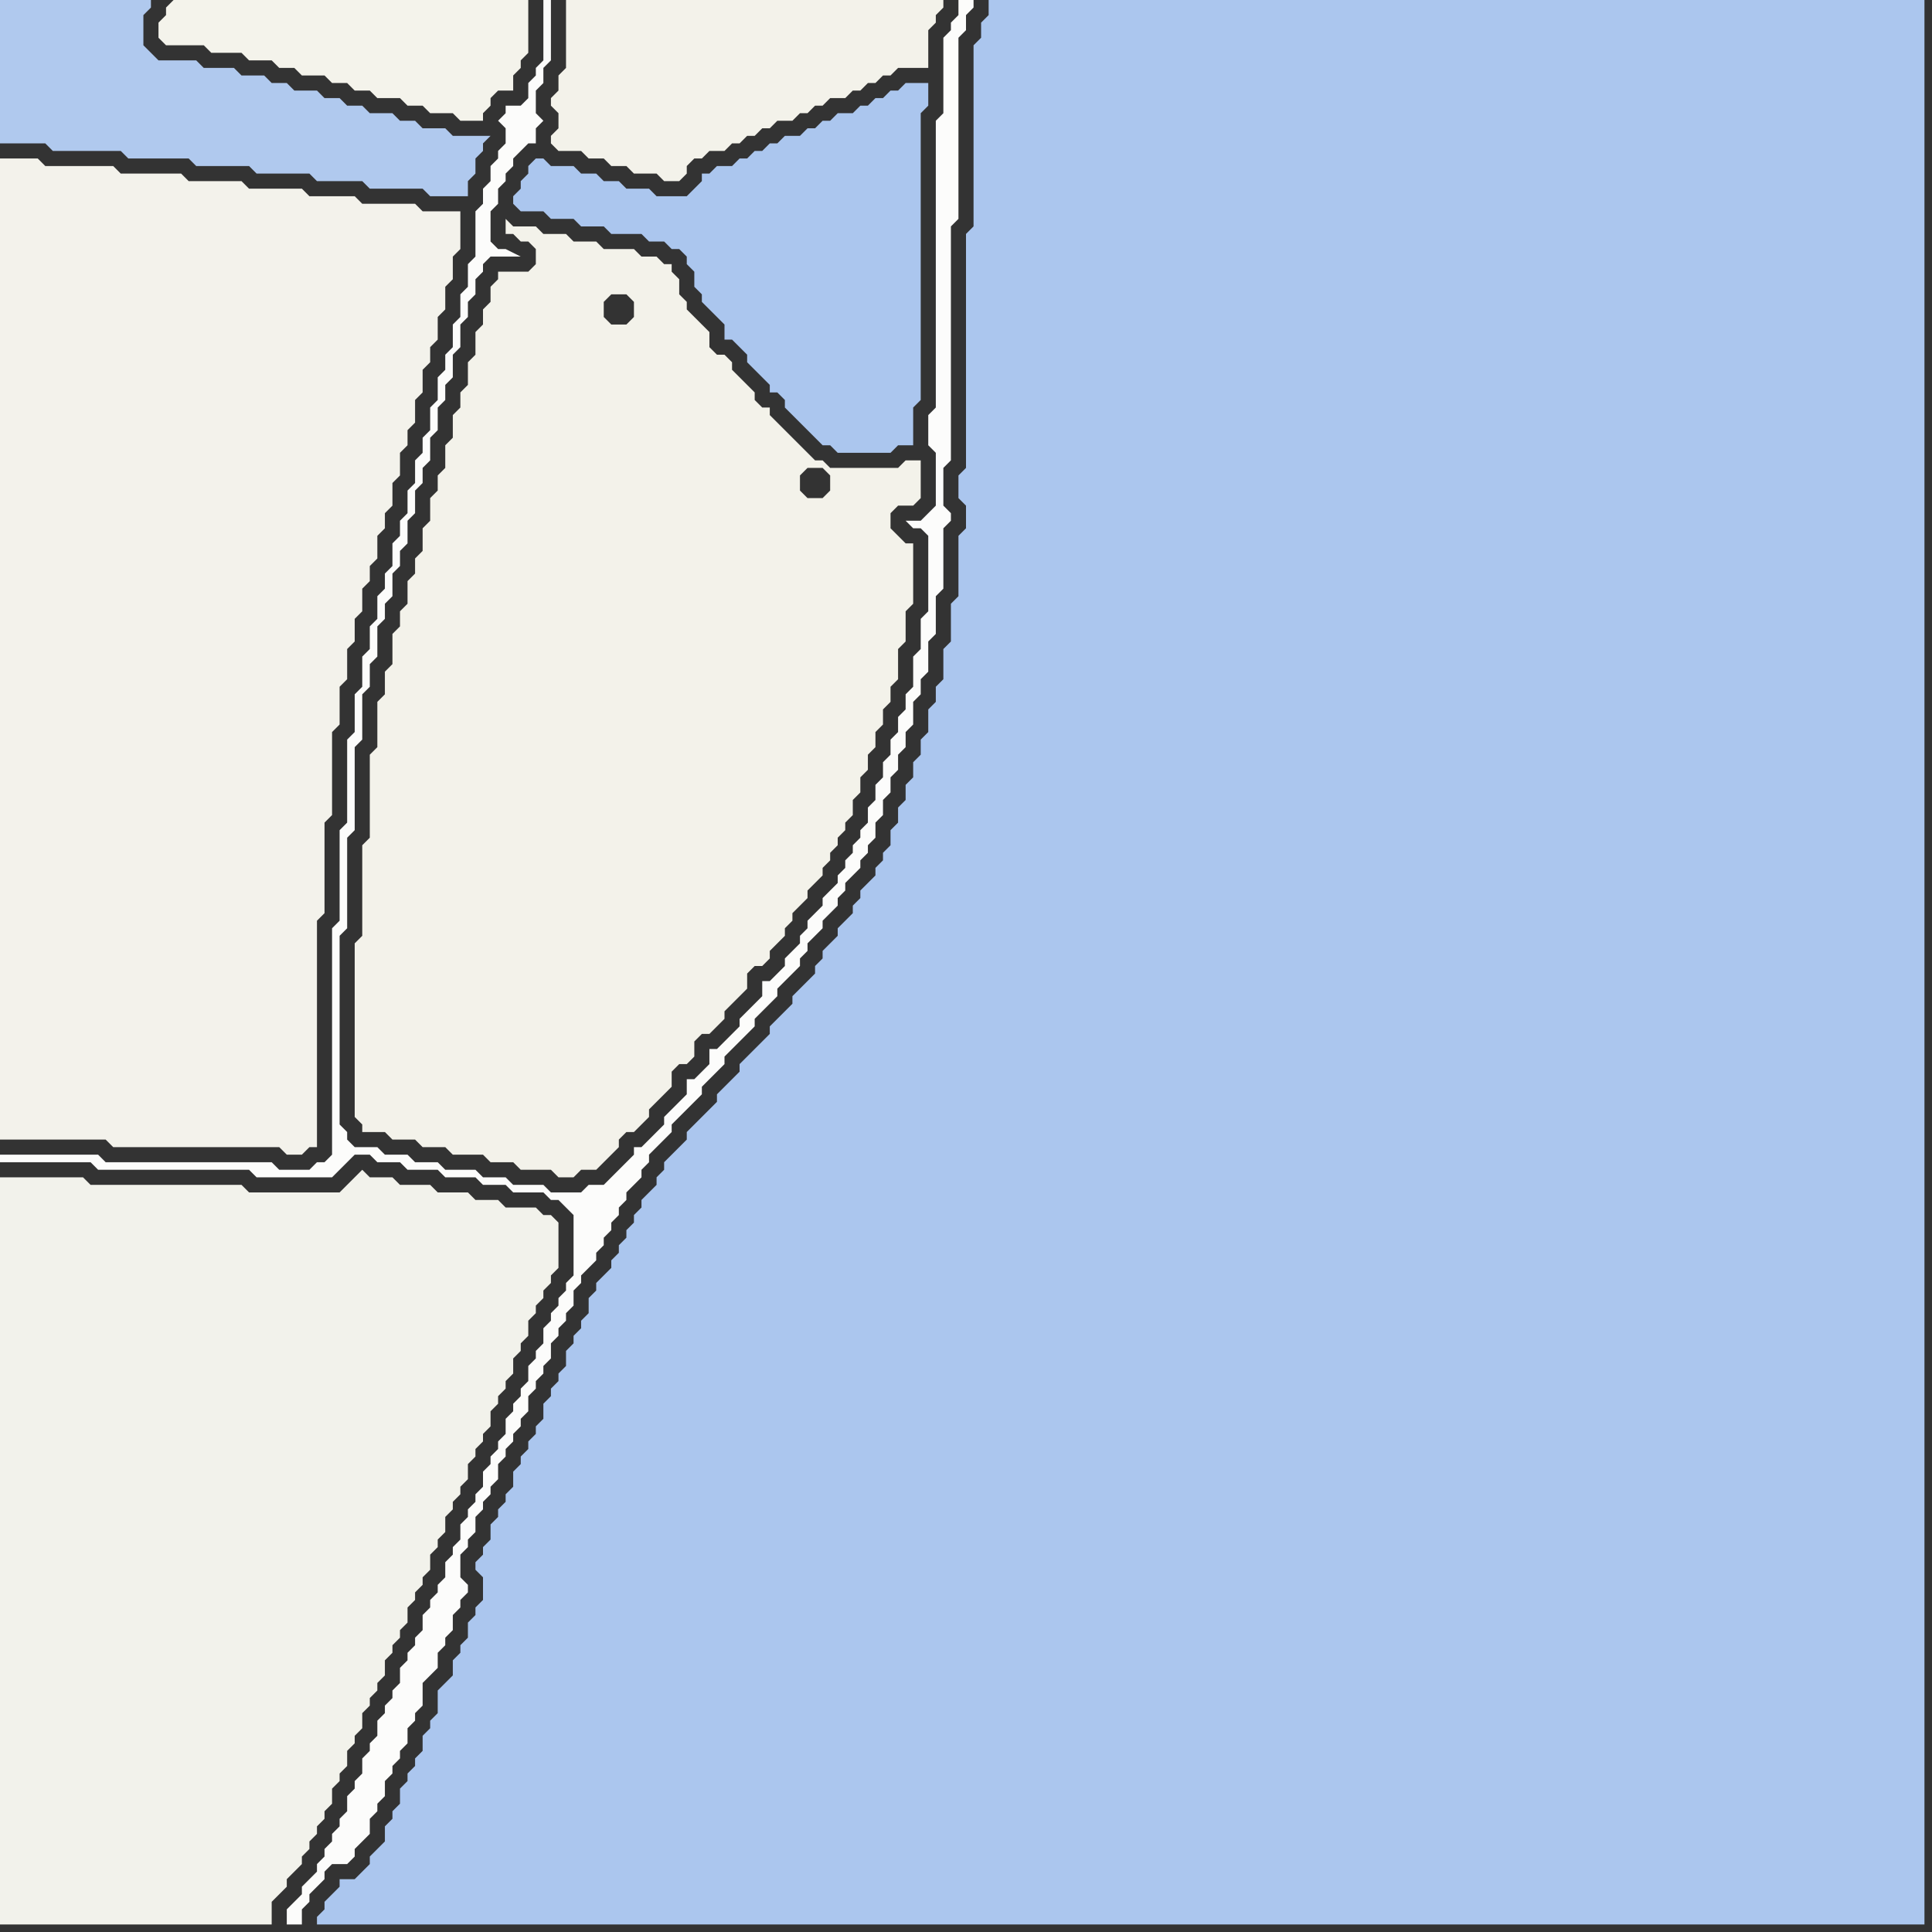<svg width="256" height="256" xmlns="http://www.w3.org/2000/svg"><rect width="100%" height="100%" fill="#333333" stroke="none"/><script> 
var tempColor;
function hoverPath(evt){
obj = evt.target;
tempColor = obj.getAttribute("fill");
obj.setAttribute("fill","red");
//alert(tempColor);
//obj.setAttribute("stroke","red");}
function recoverPath(evt){
obj = evt.target;
obj.setAttribute("fill", tempColor);
//obj.setAttribute("stroke", tempColor);
}</script><path onmouseover="hoverPath(evt)" onmouseout="recoverPath(evt)" fill="rgb(176,201,238)" d="M  0,9l 0,10 6,0 1,1 9,0 1,1 8,0 1,1 7,0 1,1 7,0 1,1 6,0 1,1 7,0 1,1 5,0 0,-2 1,-1 0,-2 1,-1 0,-1 1,-1 -5,0 -1,-1 -3,0 -1,-1 -2,0 -1,-1 -3,0 -1,-1 -2,0 -1,-1 -2,0 -1,-1 -3,0 -1,-1 -2,0 -1,-1 -3,0 -1,-1 -4,0 -1,-1 -5,0 -2,-2 0,-4 1,-1 0,-1 -20,0Z"/>
<path onmouseover="hoverPath(evt)" onmouseout="recoverPath(evt)" fill="rgb(243,242,235)" d="M  0,111l 0,40 14,0 1,1 22,0 1,1 2,0 1,-1 1,0 0,-30 1,-1 0,-12 1,-1 0,-11 1,-1 0,-5 1,-1 0,-4 1,-1 0,-3 1,-1 0,-3 1,-1 0,-2 1,-1 0,-3 1,-1 0,-2 1,-1 0,-3 1,-1 0,-3 1,-1 0,-2 1,-1 0,-3 1,-1 0,-3 1,-1 0,-2 1,-1 0,-3 1,-1 0,-3 1,-1 0,-3 1,-1 0,-5 -5,0 -1,-1 -7,0 -1,-1 -6,0 -1,-1 -7,0 -1,-1 -7,0 -1,-1 -8,0 -1,-1 -9,0 -1,-1 -5,0Z"/>
<path onmouseover="hoverPath(evt)" onmouseout="recoverPath(evt)" fill="rgb(252,252,251)" d="M  1,153l -1,0 0,1 12,0 1,1 20,0 1,1 10,0 1,-1 0,0 1,-1 1,-1 2,0 1,1 3,0 1,1 4,0 1,1 4,0 1,1 3,0 1,1 4,0 1,1 1,0 1,1 1,1 0,8 -1,1 0,1 -1,1 0,1 -1,1 0,1 -1,1 0,2 -1,1 0,1 -1,1 0,2 -1,1 0,1 -1,1 0,1 -1,1 0,2 -1,1 0,1 -1,1 0,1 -1,1 0,2 -1,1 0,1 -1,1 0,1 -1,1 0,2 -1,1 0,1 -1,1 0,2 -1,1 0,1 -1,1 0,1 -1,1 0,2 -1,1 0,1 -1,1 0,1 -1,1 0,2 -1,1 0,1 -1,1 0,1 -1,1 0,2 -1,1 0,1 -1,1 0,2 -1,1 0,1 -1,1 0,2 -1,1 0,1 -1,1 0,1 -1,1 0,1 -1,1 0,1 -1,1 -1,1 0,1 -1,1 -1,1 0,2 2,0 0,-2 1,-1 0,-1 1,-1 1,-1 0,-1 1,-1 2,0 1,-1 0,-1 1,-1 1,-1 0,-2 1,-1 0,-1 1,-1 0,-2 1,-1 0,-1 1,-1 0,-1 1,-1 0,-2 1,-1 0,-1 1,-1 0,-3 1,-1 1,-1 0,-2 1,-1 0,-1 1,-1 0,-2 1,-1 0,-1 1,-1 0,-1 -1,-1 0,-3 1,-1 0,-1 1,-1 0,-2 1,-1 0,-1 1,-1 0,-1 1,-1 0,-2 1,-1 0,-1 1,-1 0,-1 1,-1 0,-1 1,-1 0,-2 1,-1 0,-1 1,-1 0,-1 1,-1 0,-2 1,-1 0,-1 1,-1 0,-1 1,-1 0,-2 1,-1 0,-1 1,-1 1,-1 0,-1 1,-1 0,-1 1,-1 0,-1 1,-1 0,-1 1,-1 0,-1 1,-1 1,-1 0,-1 1,-1 0,-1 1,-1 1,-1 1,-1 0,-1 1,-1 1,-1 1,-1 1,-1 0,-1 1,-1 1,-1 1,-1 0,-1 3,-3 1,-1 0,-1 1,-1 1,-1 1,-1 0,-1 1,-1 1,-1 1,-1 0,-1 1,-1 0,-1 1,-1 1,-1 0,-1 1,-1 1,-1 0,-1 1,-1 0,-1 1,-1 1,-1 0,-1 1,-1 0,-1 1,-1 0,-2 1,-1 0,-2 1,-1 0,-2 1,-1 0,-2 1,-1 0,-2 1,-1 0,-3 1,-1 0,-2 1,-1 0,-4 1,-1 0,-5 1,-1 0,-8 1,-1 0,-1 -1,-1 0,-5 1,-1 0,-31 1,-1 0,-24 1,-1 0,-2 1,-1 0,-1 -2,0 0,2 -1,1 0,1 -1,1 0,10 -1,1 0,38 -1,1 0,4 1,1 0,7 -1,1 -1,1 -2,0 1,1 1,0 1,1 0,10 -1,1 0,4 -1,1 0,4 -1,1 0,2 -1,1 0,2 -1,1 0,2 -1,1 0,2 -1,1 0,2 -1,1 0,2 -1,1 0,1 -1,1 0,1 -1,1 0,1 -1,1 0,1 -1,1 -1,1 0,1 -1,1 -1,1 0,1 -1,1 0,1 -1,1 -1,1 0,1 -1,1 -1,1 -1,0 0,2 -1,1 -1,1 -1,1 0,1 -1,1 -1,1 -1,1 -1,0 0,2 -1,1 -1,1 -1,0 0,2 -3,3 0,1 -2,2 -1,1 -1,0 0,1 -1,1 -1,1 -1,1 -1,1 -2,0 -1,1 -4,0 -1,-1 -4,0 -1,-1 -3,0 -1,-1 -4,0 -1,-1 -3,0 -1,-1 -3,0 -1,-1 -3,0 -1,-1 0,-1 -1,-1 0,-25 1,-1 0,-12 1,-1 0,-11 1,-1 0,-6 1,-1 0,-3 1,-1 0,-4 1,-1 0,-2 1,-1 0,-3 1,-1 0,-2 1,-1 0,-3 1,-1 0,-3 1,-1 0,-2 1,-1 0,-3 1,-1 0,-3 1,-1 0,-2 1,-1 0,-3 1,-1 0,-3 1,-1 0,-2 1,-1 0,-2 1,-1 0,-1 1,-1 4,0 -2,-1 -1,0 -1,-1 0,-4 1,-1 0,-2 1,-1 0,-1 1,-1 0,-1 1,-1 1,-1 1,0 0,-2 1,-1 -1,-1 0,-3 1,-1 0,-2 1,-1 0,-8 -1,0 0,8 -1,1 0,1 -1,1 0,2 -1,1 -2,0 0,1 -1,1 1,1 0,2 -1,1 0,1 -1,1 0,2 -1,1 0,2 -1,1 0,6 -1,1 0,3 -1,1 0,3 -1,1 0,3 -1,1 0,2 -1,1 0,3 -1,1 0,3 -1,1 0,2 -1,1 0,3 -1,1 0,3 -1,1 0,2 -1,1 0,3 -1,1 0,2 -1,1 0,3 -1,1 0,3 -1,1 0,4 -1,1 0,5 -1,1 0,11 -1,1 0,12 -1,1 0,30 -1,1 -1,0 -1,1 -4,0 -1,-1 -22,0 -1,-1Z"/>
<path onmouseover="hoverPath(evt)" onmouseout="recoverPath(evt)" fill="rgb(242,242,235)" d="M  0,215l 0,40 36,0 0,-3 1,-1 1,-1 0,-1 1,-1 1,-1 0,-1 1,-1 0,-1 1,-1 0,-1 1,-1 0,-1 1,-1 0,-2 1,-1 0,-1 1,-1 0,-2 1,-1 0,-1 1,-1 0,-2 1,-1 0,-1 1,-1 0,-1 1,-1 0,-2 1,-1 0,-1 1,-1 0,-1 1,-1 0,-2 1,-1 0,-1 1,-1 0,-1 1,-1 0,-2 1,-1 0,-1 1,-1 0,-2 1,-1 0,-1 1,-1 0,-1 1,-1 0,-2 1,-1 0,-1 1,-1 0,-1 1,-1 0,-2 1,-1 0,-1 1,-1 0,-1 1,-1 0,-2 1,-1 0,-1 1,-1 0,-2 1,-1 0,-1 1,-1 0,-1 1,-1 0,-1 1,-1 0,-6 -1,-1 -1,0 -1,-1 -4,0 -1,-1 -3,0 -1,-1 -4,0 -1,-1 -4,0 -1,-1 -3,0 -1,-1 -1,1 -1,1 -1,1 -12,0 -1,-1 -20,0 -1,-1 -11,0Z"/>
<path onmouseover="hoverPath(evt)" onmouseout="recoverPath(evt)" fill="rgb(244,243,235)" d="M  22,1l 0,1 -1,1 0,2 1,1 5,0 1,1 4,0 1,1 3,0 1,1 2,0 1,1 3,0 1,1 2,0 1,1 2,0 1,1 3,0 1,1 2,0 1,1 3,0 1,1 3,0 0,-1 1,-1 0,-1 1,-1 2,0 0,-2 1,-1 0,-1 1,-1 0,-7 -47,0 -1,1Z"/>
<path onmouseover="hoverPath(evt)" onmouseout="recoverPath(evt)" fill="rgb(243,242,234)" d="M  49,111l 0,0 -1,1 0,12 -1,1 0,23 1,1 0,1 3,0 1,1 3,0 1,1 3,0 1,1 4,0 1,1 3,0 1,1 4,0 1,1 2,0 1,-1 2,0 1,-1 1,-1 1,-1 0,-1 1,-1 1,0 1,-1 1,-1 0,-1 1,-1 1,-1 1,-1 0,-2 1,-1 1,0 1,-1 0,-2 1,-1 1,0 1,-1 1,-1 0,-1 1,-1 1,-1 1,-1 0,-2 1,-1 1,0 1,-1 0,-1 1,-1 1,-1 0,-1 1,-1 0,-1 1,-1 1,-1 0,-1 1,-1 1,-1 0,-1 1,-1 0,-1 1,-1 0,-1 1,-1 0,-1 1,-1 0,-2 1,-1 0,-2 1,-1 0,-2 1,-1 0,-2 1,-1 0,-2 1,-1 0,-2 1,-1 0,-4 1,-1 0,-4 1,-1 0,-8 -1,0 -1,-1 -1,-1 0,-2 1,-1 2,0 1,-1 0,-5 -2,0 -1,1 -9,0 -1,-1 -1,0 -1,-1 -1,-1 -1,-1 -1,-1 -1,-1 -1,-1 0,-1 -1,0 -1,-1 0,-1 -1,-1 -1,-1 -1,-1 0,-1 -1,-1 -1,0 -1,-1 0,-2 -1,-1 -1,-1 -1,-1 0,-1 -1,-1 0,-2 -1,-1 0,-1 -1,0 -1,-1 -2,0 -1,-1 -4,0 -1,-1 -3,0 -1,-1 -3,0 -1,-1 -3,0 -1,-1 0,2 1,0 1,1 1,0 1,1 0,2 -1,1 -4,0 0,1 -1,1 0,2 -1,1 0,2 -1,1 0,3 -1,1 0,3 -1,1 0,2 -1,1 0,3 -1,1 0,3 -1,1 0,2 -1,1 0,3 -1,1 0,3 -1,1 0,2 -1,1 0,3 -1,1 0,2 -1,1 0,4 -1,1 0,3 -1,1 0,6 -1,1 0,11 58,-49 2,0 1,1 0,2 -1,1 -2,0 -1,-1 0,-2 1,-1 -58,49 34,-72 1,1 0,2 -1,1 -2,0 -1,-1 0,-2 1,-1 2,0 -34,72Z"/>
<path onmouseover="hoverPath(evt)" onmouseout="recoverPath(evt)" fill="rgb(171,198,238)" d="M  70,22l 0,1 -1,1 0,1 -1,1 0,1 1,1 3,0 1,1 3,0 1,1 3,0 1,1 4,0 1,1 2,0 1,1 1,0 1,1 0,1 1,1 0,2 1,1 0,1 1,1 1,1 1,1 0,2 1,0 1,1 1,1 0,1 1,1 1,1 1,1 0,1 1,0 1,1 0,1 1,1 1,1 1,1 1,1 1,1 1,0 1,1 7,0 1,-1 2,0 0,-5 1,-1 0,-38 1,-1 0,-3 -3,0 -1,1 -1,0 -1,1 -1,0 -1,1 -1,0 -1,1 -2,0 -1,1 -1,0 -1,1 -1,0 -1,1 -2,0 -1,1 -1,0 -1,1 -1,0 -1,1 -1,0 -1,1 -2,0 -1,1 -1,0 0,1 -1,1 -1,1 -4,0 -1,-1 -3,0 -1,-1 -2,0 -1,-1 -2,0 -1,-1 -3,0 -1,-1 -1,0 -1,1Z"/>
<path onmouseover="hoverPath(evt)" onmouseout="recoverPath(evt)" fill="rgb(243,242,234)" d="M  77,0l -2,0 0,9 -1,1 0,2 -1,1 0,1 1,1 0,2 -1,1 0,1 1,1 3,0 1,1 2,0 1,1 2,0 1,1 3,0 1,1 2,0 1,-1 0,-1 1,-1 1,0 1,-1 2,0 1,-1 1,0 1,-1 1,0 1,-1 1,0 1,-1 2,0 1,-1 1,0 1,-1 1,0 1,-1 2,0 1,-1 1,0 1,-1 1,0 1,-1 1,0 1,-1 4,0 0,-5 1,-1 0,-1 1,-1 0,-1Z"/>
<path onmouseover="hoverPath(evt)" onmouseout="recoverPath(evt)" fill="rgb(171,198,238)" d="M  132,0l -1,0 0,2 -1,1 0,2 -1,1 0,24 -1,1 0,31 -1,1 0,3 1,1 0,3 -1,1 0,8 -1,1 0,5 -1,1 0,4 -1,1 0,2 -1,1 0,3 -1,1 0,2 -1,1 0,2 -1,1 0,2 -1,1 0,2 -1,1 0,2 -1,1 0,1 -1,1 0,1 -1,1 -1,1 0,1 -1,1 0,1 -1,1 -1,1 0,1 -1,1 -1,1 0,1 -1,1 0,1 -1,1 -1,1 -1,1 0,1 -2,2 -1,1 0,1 -1,1 -2,2 -1,1 0,1 -1,1 -1,1 -1,1 0,1 -4,4 0,1 -1,1 -1,1 -1,1 0,1 -1,1 0,1 -1,1 -1,1 0,1 -1,1 0,1 -1,1 0,1 -1,1 0,1 -1,1 0,1 -1,1 -1,1 0,1 -1,1 0,2 -1,1 0,1 -1,1 0,1 -1,1 0,2 -1,1 0,1 -1,1 0,1 -1,1 0,2 -1,1 0,1 -1,1 0,1 -1,1 0,1 -1,1 0,2 -1,1 0,1 -1,1 0,1 -1,1 0,2 -1,1 0,1 -1,1 0,1 1,1 0,3 -1,1 0,1 -1,1 0,2 -1,1 0,1 -1,1 0,2 -1,1 -1,1 0,3 -1,1 0,1 -1,1 0,2 -1,1 0,1 -1,1 0,1 -1,1 0,2 -1,1 0,1 -1,1 0,2 -1,1 -1,1 0,1 -1,1 -1,1 -2,0 0,1 -1,1 -1,1 0,1 -1,1 0,1 213,0 0,-255Z"/>
</svg>